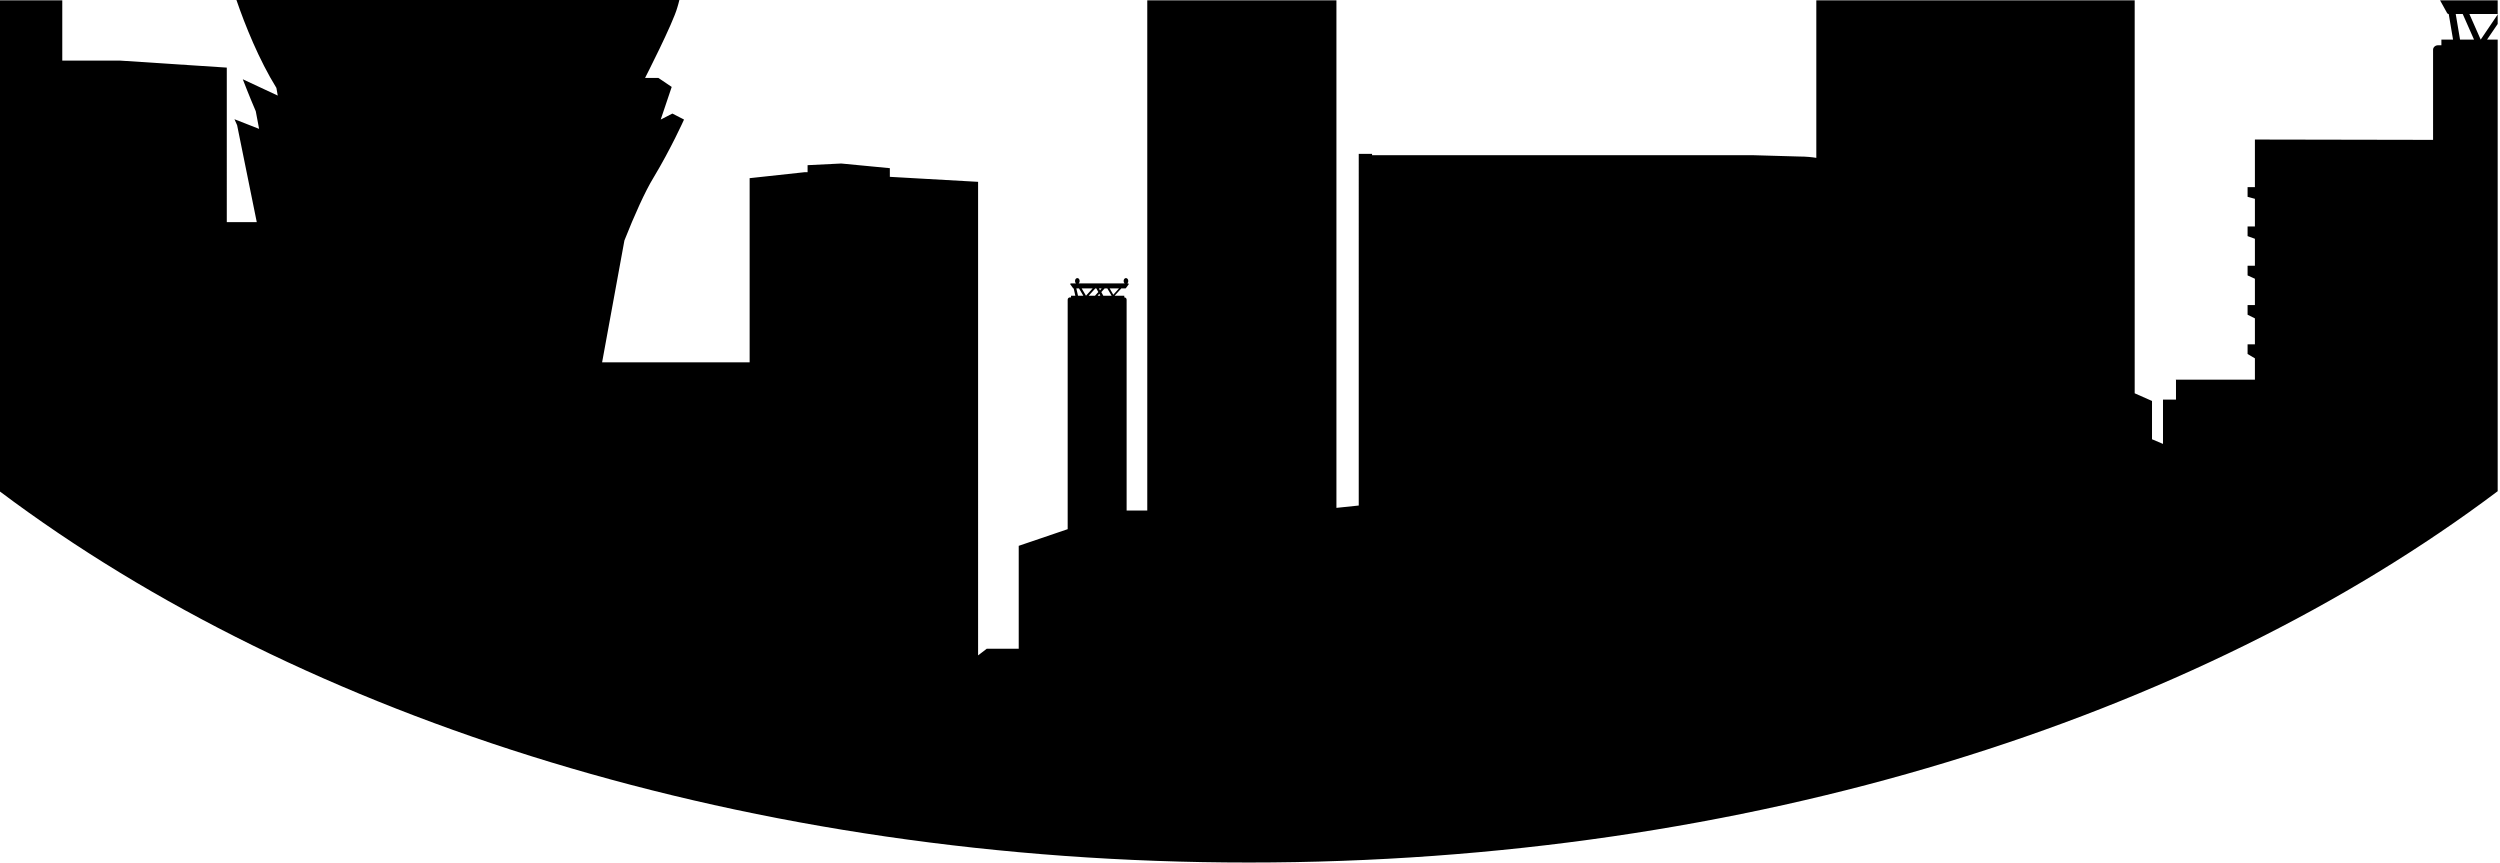 <?xml version="1.0" standalone="no"?><!DOCTYPE svg PUBLIC "-//W3C//DTD SVG 1.1//EN" "http://www.w3.org/Graphics/SVG/1.1/DTD/svg11.dtd"><svg t="1603785319234" class="icon" viewBox="0 0 2968 1024" version="1.1" xmlns="http://www.w3.org/2000/svg" p-id="10314" xmlns:xlink="http://www.w3.org/1999/xlink" width="579.688" height="200"><defs><style type="text/css"></style></defs><path d="M2965.646 0.395h-68.794l8.303 15.024c0.395 0.791 1.186 1.186 1.581 1.186h0.395l5.14 30.443h-13.838v6.721h-4.349c-2.768 0-5.535 2.372-5.535 5.14V166.054l-211.521-0.395v56.537H2668.331v11.466l8.698 2.372V268.849H2668.331v11.466l8.698 3.163v32.025H2668.331v11.466l8.698 3.954v31.234H2668.331v11.466l8.698 4.349v30.839H2668.331v11.466l8.698 5.14v25.303h-94.097l0.395 0.395v23.327h-15.419v52.584l-13.047-5.535v-45.467l-20.559-9.093V0.395h-377.971V187.404c-4.744-0.791-11.861-1.581-20.164-1.581l-55.351-1.581H1628.911v-1.581h-15.815V600.167l-26.49 2.768V0.395h-224.568v605.702h-24.513v-33.606 0.791V355.83c0-1.581-1.186-2.768-2.768-2.768v-1.977h-11.466l7.907-8.698h4.744c0.395 0 0.395 0 0.791-0.395l3.163-4.349c0.395-0.395 0-1.186-0.791-1.186h-0.791c0.791-0.791 1.186-1.581 1.186-2.768 0-1.977-1.186-3.558-2.768-3.558-1.581 0-2.768 1.581-2.768 3.558 0 1.186 0.395 1.977 1.186 2.768H1280.593c0.791-0.791 1.186-1.581 1.186-2.768 0-1.977-1.186-3.558-2.768-3.558-1.581 0-2.768 1.581-2.768 3.558 0 1.186 0.395 1.977 1.186 2.768h-5.931c-0.791 0-1.186 0.791-0.791 1.186l3.163 4.349c0 0.395 0.395 0.395 0.791 0.395l1.977 8.698h-5.14v1.977h-1.186c-1.581 0-2.768 1.186-2.768 2.768V628.238l-58.119 19.768v122.168h-37.955l-10.28 7.907V215.87l-104.772-5.931v-10.28l-57.724-5.535-39.932 1.977v8.303h-3.163l-65.631 7.117V430.159h-175.147l26.49-144.704c11.861-30.048 24.513-58.119 34.397-74.329 20.954-34.792 36.374-69.189 36.374-69.189l-13.838-7.117-13.838 7.117 13.047-38.746-15.815-10.675h-15.815s33.211-64.84 38.351-83.818c0.791-2.372 1.581-5.535 2.372-8.698h-525.838c10.28 30.048 26.885 71.166 47.444 104.377l1.581 9.093L288.222 94.097s7.907 20.559 15.419 37.955l3.954 20.954-29.257-11.466s1.186 2.768 3.163 7.117l23.327 115.052h-35.583V80.259l-126.517-8.303H73.934V0.395H0v583.166C358.993 853.202 890.366 1024 1482.625 1024s1123.632-170.798 1482.625-440.834V47.049h-12.652l12.652-18.582V0.395h0.395zM1307.873 342.388l-1.977 2.372-1.186-2.372h3.163z m-28.071 8.698l-1.977-8.698h3.163l5.14 8.698h-6.326z m4.349-8.698h13.047l-7.907 8.698-5.14-8.698z m8.303 8.698l7.907-8.698h1.186l2.372 4.349-3.954 4.349H1292.454z m10.675 0l1.977-2.372 1.186 2.372h-3.163z m6.721 0l-2.372-4.349 3.954-4.349h3.163l5.14 8.698h-9.884z m7.512-8.698h11.07l-6.721 7.512-4.349-7.512z m1603.212-295.339l-5.14-30.443h8.303l13.442 30.443h-16.605z m24.513 0l-13.442-30.443h34.002l-20.559 30.443z" p-id="10315"></path></svg>